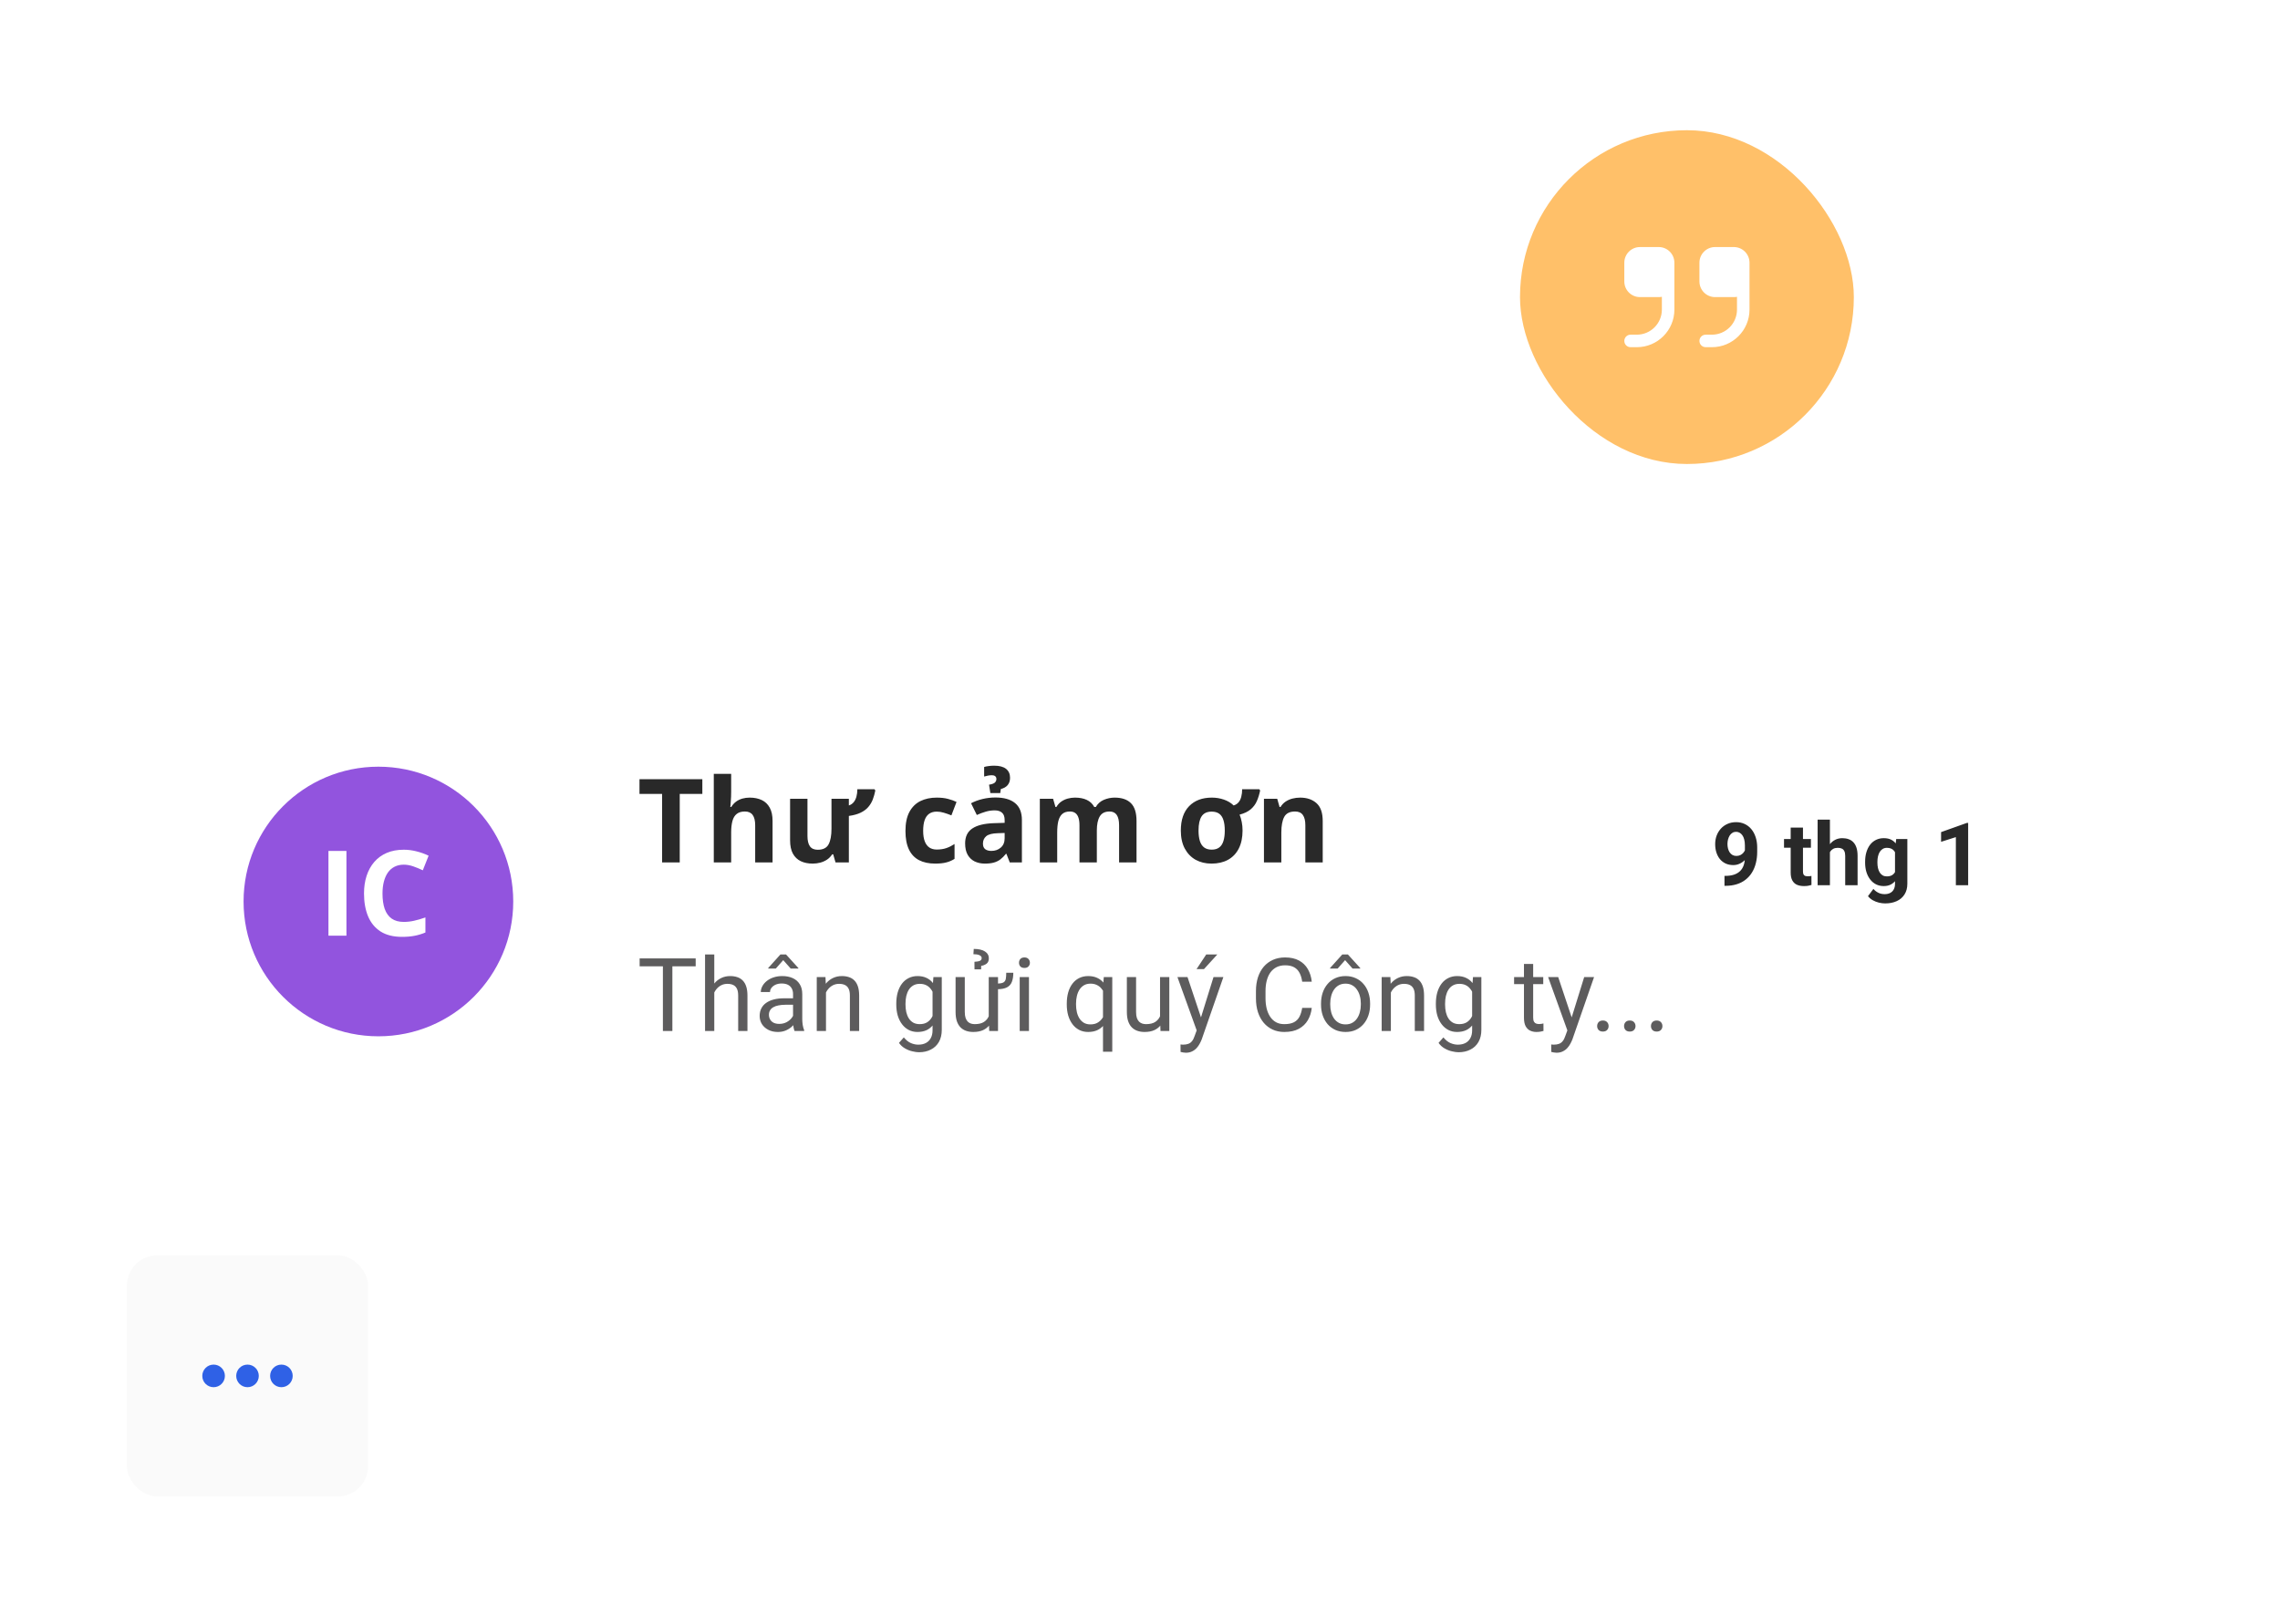 <svg width="153" height="109" viewBox="0 0 153 109" fill="none" xmlns="http://www.w3.org/2000/svg">
<g filter="url(#filter0_d_632_11065)">
<rect x="8.521" y="36.402" width="135.479" height="35.704" rx="5.313" fill="white" shape-rendering="crispEdges"/>
<path d="M45.614 51.145H44.43V46.545H42.913V45.559H47.131V46.545H45.614V51.145ZM49.065 45.2V46.411C49.065 46.622 49.057 46.824 49.042 47.015C49.029 47.206 49.019 47.341 49.011 47.42H49.072C49.164 47.272 49.272 47.152 49.397 47.061C49.524 46.969 49.664 46.901 49.817 46.858C49.97 46.815 50.134 46.793 50.31 46.793C50.618 46.793 50.887 46.848 51.117 46.957C51.346 47.064 51.524 47.234 51.651 47.466C51.779 47.695 51.843 47.993 51.843 48.36V51.145H50.677V48.65C50.677 48.344 50.621 48.114 50.509 47.959C50.397 47.803 50.224 47.725 49.989 47.725C49.755 47.725 49.57 47.78 49.435 47.89C49.3 47.997 49.205 48.156 49.149 48.367C49.093 48.576 49.065 48.832 49.065 49.135V51.145H47.899V45.2H49.065ZM58.682 46.231L58.739 46.315C58.696 46.529 58.639 46.731 58.568 46.919C58.496 47.105 58.396 47.273 58.266 47.424C58.138 47.574 57.969 47.7 57.758 47.802C57.549 47.904 57.284 47.978 56.963 48.023V51.145H56.069L55.912 50.599H55.843C55.751 50.744 55.637 50.862 55.499 50.954C55.362 51.046 55.21 51.113 55.044 51.157C54.882 51.2 54.712 51.222 54.536 51.222C54.231 51.222 53.964 51.168 53.738 51.061C53.511 50.952 53.334 50.782 53.207 50.553C53.082 50.324 53.019 50.026 53.019 49.659V46.873H54.185V49.368C54.185 49.674 54.239 49.905 54.349 50.06C54.459 50.215 54.633 50.293 54.873 50.293C55.229 50.293 55.472 50.172 55.602 49.93C55.732 49.686 55.797 49.337 55.797 48.883V46.873H56.963V47.32C57.093 47.277 57.2 47.205 57.284 47.103C57.368 47.001 57.43 46.876 57.471 46.728C57.512 46.578 57.532 46.412 57.532 46.231H58.682ZM62.755 51.222C62.333 51.222 61.972 51.145 61.674 50.992C61.376 50.837 61.149 50.598 60.994 50.274C60.839 49.95 60.761 49.537 60.761 49.032C60.761 48.51 60.849 48.085 61.025 47.756C61.203 47.425 61.449 47.182 61.762 47.026C62.078 46.871 62.443 46.793 62.859 46.793C63.154 46.793 63.409 46.822 63.623 46.881C63.839 46.937 64.028 47.005 64.188 47.084L63.844 47.985C63.661 47.911 63.49 47.852 63.332 47.806C63.174 47.757 63.017 47.733 62.859 47.733C62.655 47.733 62.485 47.782 62.35 47.878C62.215 47.972 62.115 48.115 62.048 48.306C61.982 48.497 61.949 48.737 61.949 49.025C61.949 49.307 61.985 49.542 62.056 49.728C62.127 49.914 62.231 50.052 62.366 50.144C62.501 50.233 62.665 50.278 62.859 50.278C63.101 50.278 63.316 50.246 63.504 50.182C63.693 50.116 63.876 50.024 64.055 49.907V50.904C63.876 51.017 63.689 51.097 63.493 51.145C63.299 51.196 63.053 51.222 62.755 51.222ZM66.798 46.785C67.371 46.785 67.811 46.91 68.116 47.16C68.422 47.41 68.575 47.789 68.575 48.299V51.145H67.761L67.535 50.565H67.505C67.383 50.717 67.258 50.842 67.13 50.939C67.003 51.036 66.857 51.107 66.691 51.153C66.525 51.199 66.324 51.222 66.087 51.222C65.835 51.222 65.609 51.173 65.407 51.077C65.209 50.98 65.052 50.832 64.937 50.633C64.823 50.432 64.765 50.177 64.765 49.869C64.765 49.416 64.924 49.082 65.243 48.868C65.561 48.651 66.039 48.532 66.676 48.509L67.417 48.486V48.299C67.417 48.074 67.359 47.91 67.241 47.806C67.124 47.701 66.961 47.649 66.752 47.649C66.546 47.649 66.343 47.678 66.145 47.737C65.946 47.795 65.747 47.869 65.549 47.959L65.163 47.171C65.389 47.052 65.643 46.957 65.923 46.889C66.206 46.82 66.498 46.785 66.798 46.785ZM67.417 49.166L66.966 49.181C66.589 49.191 66.327 49.259 66.179 49.384C66.034 49.509 65.961 49.673 65.961 49.877C65.961 50.055 66.013 50.182 66.118 50.259C66.222 50.333 66.359 50.37 66.527 50.37C66.776 50.37 66.987 50.296 67.157 50.148C67.331 50 67.417 49.79 67.417 49.517V49.166ZM67.78 45.463C67.78 45.66 67.728 45.821 67.623 45.949C67.519 46.076 67.365 46.165 67.161 46.216L67.123 46.487H66.458L66.37 45.926C66.561 45.895 66.691 45.848 66.76 45.784C66.829 45.718 66.863 45.638 66.863 45.544C66.863 45.462 66.836 45.4 66.783 45.356C66.729 45.313 66.659 45.291 66.573 45.291C66.471 45.291 66.376 45.3 66.29 45.318C66.206 45.333 66.123 45.354 66.041 45.379V44.737C66.115 44.712 66.215 44.691 66.34 44.676C66.464 44.658 66.589 44.65 66.714 44.65C67.068 44.65 67.334 44.721 67.513 44.863C67.691 45.006 67.78 45.206 67.78 45.463ZM74.796 46.793C75.28 46.793 75.645 46.918 75.892 47.167C76.142 47.415 76.267 47.812 76.267 48.36V51.145H75.097V48.65C75.097 48.344 75.045 48.114 74.941 47.959C74.836 47.803 74.675 47.725 74.456 47.725C74.147 47.725 73.928 47.836 73.798 48.058C73.668 48.277 73.603 48.592 73.603 49.002V51.145H72.438V48.65C72.438 48.446 72.415 48.276 72.369 48.138C72.323 48.001 72.253 47.897 72.159 47.829C72.065 47.76 71.944 47.725 71.796 47.725C71.579 47.725 71.409 47.78 71.284 47.89C71.162 47.997 71.074 48.156 71.02 48.367C70.969 48.576 70.944 48.832 70.944 49.135V51.145H69.778V46.873H70.669L70.826 47.42H70.89C70.977 47.272 71.085 47.152 71.215 47.061C71.348 46.969 71.493 46.901 71.651 46.858C71.809 46.815 71.969 46.793 72.132 46.793C72.446 46.793 72.71 46.844 72.927 46.946C73.146 47.048 73.314 47.206 73.431 47.42H73.535C73.662 47.201 73.842 47.041 74.073 46.942C74.308 46.843 74.549 46.793 74.796 46.793ZM83.382 49.002C83.382 49.475 83.297 49.878 83.129 50.209C82.961 50.54 82.72 50.792 82.407 50.966C82.096 51.136 81.727 51.222 81.299 51.222C80.899 51.222 80.544 51.136 80.233 50.966C79.925 50.792 79.681 50.54 79.503 50.209C79.327 49.878 79.24 49.475 79.24 49.002C79.24 48.294 79.425 47.748 79.797 47.366C80.169 46.984 80.677 46.793 81.322 46.793C81.607 46.793 81.877 46.838 82.132 46.927C82.389 47.016 82.607 47.147 82.785 47.32C82.923 47.277 83.034 47.205 83.118 47.103C83.202 47.001 83.262 46.876 83.297 46.728C83.336 46.578 83.355 46.412 83.355 46.231H84.505L84.562 46.315C84.511 46.568 84.439 46.802 84.344 47.019C84.253 47.233 84.115 47.419 83.932 47.576C83.751 47.732 83.501 47.852 83.183 47.936C83.246 48.088 83.295 48.254 83.328 48.432C83.364 48.608 83.382 48.798 83.382 49.002ZM80.428 49.002C80.428 49.282 80.458 49.517 80.519 49.709C80.581 49.9 80.676 50.044 80.806 50.14C80.936 50.237 81.105 50.285 81.314 50.285C81.521 50.285 81.688 50.237 81.815 50.14C81.945 50.044 82.039 49.9 82.098 49.709C82.159 49.517 82.189 49.282 82.189 49.002C82.189 48.719 82.159 48.484 82.098 48.299C82.039 48.11 81.945 47.969 81.815 47.874C81.685 47.78 81.516 47.733 81.307 47.733C80.998 47.733 80.774 47.839 80.634 48.05C80.497 48.262 80.428 48.579 80.428 49.002ZM87.245 46.793C87.701 46.793 88.067 46.918 88.345 47.167C88.623 47.415 88.761 47.812 88.761 48.36V51.145H87.596V48.65C87.596 48.344 87.54 48.114 87.428 47.959C87.318 47.803 87.145 47.725 86.908 47.725C86.552 47.725 86.308 47.846 86.178 48.088C86.049 48.33 85.984 48.679 85.984 49.135V51.145H84.818V46.873H85.709L85.865 47.42H85.93C86.022 47.272 86.135 47.152 86.27 47.061C86.408 46.969 86.559 46.901 86.725 46.858C86.893 46.815 87.066 46.793 87.245 46.793Z" fill="#292929"/>
<path d="M45.12 57.587V62.455H44.484V57.587H45.12ZM46.684 57.587V58.115H42.923V57.587H46.684ZM47.932 57.319V62.455H47.313V57.319H47.932ZM47.785 60.509L47.527 60.499C47.529 60.252 47.566 60.023 47.637 59.814C47.709 59.602 47.809 59.418 47.938 59.262C48.068 59.106 48.221 58.986 48.4 58.901C48.58 58.814 48.78 58.77 48.998 58.77C49.176 58.77 49.337 58.795 49.48 58.844C49.622 58.891 49.744 58.967 49.844 59.071C49.947 59.176 50.025 59.312 50.078 59.479C50.132 59.644 50.158 59.846 50.158 60.084V62.455H49.536V60.078C49.536 59.888 49.509 59.737 49.453 59.623C49.397 59.507 49.316 59.424 49.209 59.372C49.102 59.319 48.97 59.292 48.814 59.292C48.66 59.292 48.52 59.324 48.393 59.389C48.268 59.454 48.16 59.543 48.069 59.657C47.98 59.77 47.909 59.901 47.858 60.048C47.809 60.193 47.785 60.346 47.785 60.509ZM53.218 61.836V59.974C53.218 59.831 53.189 59.708 53.131 59.603C53.075 59.496 52.99 59.414 52.877 59.356C52.763 59.298 52.622 59.269 52.455 59.269C52.299 59.269 52.162 59.295 52.044 59.349C51.928 59.402 51.837 59.473 51.77 59.559C51.705 59.647 51.673 59.74 51.673 59.84H51.054C51.054 59.711 51.088 59.583 51.155 59.456C51.221 59.329 51.317 59.214 51.442 59.111C51.569 59.007 51.721 58.924 51.897 58.864C52.075 58.802 52.274 58.77 52.492 58.77C52.755 58.77 52.987 58.815 53.188 58.904C53.39 58.993 53.549 59.128 53.662 59.309C53.778 59.487 53.836 59.711 53.836 59.981V61.666C53.836 61.786 53.846 61.914 53.866 62.05C53.889 62.186 53.921 62.303 53.963 62.401V62.455H53.318C53.287 62.384 53.262 62.289 53.244 62.171C53.227 62.05 53.218 61.939 53.218 61.836ZM53.325 60.262L53.331 60.696H52.706C52.53 60.696 52.373 60.711 52.235 60.74C52.096 60.767 51.98 60.808 51.887 60.864C51.793 60.919 51.722 60.989 51.673 61.074C51.624 61.157 51.599 61.254 51.599 61.365C51.599 61.479 51.625 61.582 51.676 61.676C51.727 61.77 51.804 61.844 51.907 61.9C52.012 61.953 52.14 61.98 52.291 61.98C52.481 61.98 52.648 61.94 52.793 61.86C52.938 61.78 53.053 61.681 53.137 61.566C53.224 61.45 53.271 61.337 53.278 61.228L53.542 61.526C53.526 61.619 53.484 61.723 53.415 61.836C53.346 61.95 53.253 62.059 53.137 62.164C53.024 62.267 52.888 62.352 52.729 62.422C52.573 62.488 52.397 62.522 52.201 62.522C51.956 62.522 51.741 62.474 51.556 62.378C51.373 62.282 51.23 62.154 51.128 61.994C51.028 61.831 50.977 61.649 50.977 61.449C50.977 61.255 51.015 61.084 51.091 60.937C51.167 60.788 51.276 60.664 51.419 60.566C51.561 60.466 51.733 60.39 51.934 60.339C52.134 60.287 52.358 60.262 52.606 60.262H53.325ZM52.746 57.319L53.575 58.232V58.266H53.06L52.559 57.701L52.061 58.266H51.553V58.229L52.372 57.319H52.746ZM55.428 59.61V62.455H54.809V58.837H55.394L55.428 59.61ZM55.281 60.509L55.023 60.499C55.025 60.252 55.062 60.023 55.133 59.814C55.205 59.602 55.305 59.418 55.434 59.262C55.563 59.106 55.717 58.986 55.896 58.901C56.076 58.814 56.276 58.77 56.494 58.77C56.672 58.77 56.833 58.795 56.976 58.844C57.118 58.891 57.24 58.967 57.34 59.071C57.443 59.176 57.52 59.312 57.574 59.479C57.627 59.644 57.654 59.846 57.654 60.084V62.455H57.032V60.078C57.032 59.888 57.005 59.737 56.949 59.623C56.893 59.507 56.812 59.424 56.705 59.372C56.598 59.319 56.466 59.292 56.31 59.292C56.156 59.292 56.016 59.324 55.889 59.389C55.764 59.454 55.656 59.543 55.565 59.657C55.475 59.77 55.405 59.901 55.354 60.048C55.305 60.193 55.281 60.346 55.281 60.509ZM62.636 58.837H63.198V62.378C63.198 62.697 63.133 62.969 63.004 63.194C62.874 63.419 62.694 63.59 62.462 63.705C62.233 63.824 61.967 63.883 61.666 63.883C61.542 63.883 61.395 63.862 61.225 63.822C61.058 63.785 60.893 63.719 60.73 63.625C60.57 63.534 60.435 63.41 60.326 63.254L60.65 62.886C60.802 63.069 60.96 63.196 61.125 63.267C61.292 63.339 61.457 63.374 61.62 63.374C61.816 63.374 61.985 63.338 62.128 63.264C62.27 63.191 62.381 63.081 62.459 62.936C62.539 62.794 62.579 62.618 62.579 62.408V59.633L62.636 58.837ZM60.145 60.686V60.616C60.145 60.34 60.178 60.089 60.242 59.864C60.309 59.636 60.404 59.441 60.526 59.279C60.651 59.116 60.802 58.991 60.978 58.904C61.154 58.815 61.352 58.77 61.573 58.77C61.8 58.77 61.998 58.811 62.168 58.891C62.34 58.969 62.484 59.084 62.603 59.235C62.723 59.385 62.818 59.565 62.887 59.777C62.956 59.989 63.004 60.228 63.031 60.496V60.803C63.006 61.069 62.958 61.307 62.887 61.519C62.818 61.73 62.723 61.911 62.603 62.06C62.484 62.21 62.34 62.325 62.168 62.405C61.996 62.483 61.796 62.522 61.566 62.522C61.35 62.522 61.154 62.476 60.978 62.385C60.804 62.293 60.654 62.165 60.53 62C60.405 61.835 60.309 61.641 60.242 61.419C60.178 61.193 60.145 60.949 60.145 60.686ZM60.764 60.616V60.686C60.764 60.867 60.782 61.036 60.817 61.194C60.855 61.353 60.912 61.492 60.988 61.612C61.066 61.733 61.165 61.828 61.285 61.897C61.406 61.964 61.549 61.997 61.717 61.997C61.922 61.997 62.091 61.953 62.225 61.867C62.358 61.78 62.464 61.665 62.542 61.522C62.623 61.38 62.685 61.225 62.73 61.057V60.252C62.705 60.129 62.667 60.011 62.616 59.897C62.567 59.781 62.502 59.679 62.422 59.59C62.344 59.498 62.247 59.426 62.131 59.372C62.015 59.319 61.879 59.292 61.723 59.292C61.554 59.292 61.408 59.328 61.285 59.399C61.165 59.468 61.066 59.564 60.988 59.687C60.912 59.807 60.855 59.947 60.817 60.108C60.782 60.266 60.764 60.435 60.764 60.616ZM67.524 58.547H67.999C67.999 58.789 67.966 58.993 67.902 59.158C67.84 59.323 67.729 59.447 67.571 59.529C67.413 59.612 67.19 59.653 66.902 59.653V59.272C67.103 59.272 67.247 59.248 67.334 59.199C67.42 59.147 67.474 59.068 67.494 58.961C67.514 58.854 67.524 58.716 67.524 58.547ZM66.35 61.619V58.837H66.972V62.455H66.381L66.35 61.619ZM66.468 60.857L66.725 60.85C66.725 61.091 66.699 61.314 66.648 61.519C66.599 61.722 66.519 61.898 66.407 62.047C66.296 62.196 66.15 62.313 65.969 62.398C65.789 62.481 65.569 62.522 65.311 62.522C65.135 62.522 64.973 62.496 64.826 62.445C64.681 62.394 64.556 62.315 64.451 62.208C64.347 62.101 64.265 61.961 64.207 61.79C64.152 61.618 64.124 61.412 64.124 61.171V58.837H64.742V61.178C64.742 61.34 64.76 61.475 64.796 61.582C64.834 61.687 64.884 61.771 64.946 61.833C65.011 61.893 65.082 61.936 65.16 61.96C65.24 61.985 65.323 61.997 65.408 61.997C65.671 61.997 65.879 61.947 66.033 61.846C66.187 61.744 66.297 61.607 66.364 61.435C66.433 61.261 66.468 61.069 66.468 60.857ZM65.839 58.319H65.394L65.391 57.811C65.505 57.804 65.597 57.793 65.668 57.778C65.74 57.76 65.792 57.734 65.826 57.701C65.859 57.665 65.876 57.618 65.876 57.56C65.876 57.513 65.861 57.474 65.832 57.443C65.803 57.41 65.763 57.383 65.712 57.363C65.661 57.341 65.602 57.325 65.535 57.316C65.468 57.307 65.397 57.303 65.321 57.303L65.344 56.948C65.509 56.948 65.654 56.963 65.779 56.992C65.906 57.021 66.012 57.063 66.096 57.119C66.183 57.175 66.248 57.241 66.29 57.319C66.335 57.395 66.357 57.48 66.357 57.574C66.357 57.743 66.304 57.867 66.197 57.945C66.09 58.02 65.972 58.067 65.842 58.085L65.839 58.319ZM69.049 58.837V62.455H68.427V58.837H69.049ZM68.38 57.878C68.38 57.778 68.41 57.693 68.47 57.624C68.533 57.555 68.624 57.52 68.744 57.52C68.863 57.52 68.953 57.555 69.015 57.624C69.08 57.693 69.112 57.778 69.112 57.878C69.112 57.974 69.08 58.056 69.015 58.125C68.953 58.192 68.863 58.225 68.744 58.225C68.624 58.225 68.533 58.192 68.47 58.125C68.41 58.056 68.38 57.974 68.38 57.878ZM74.017 63.846V59.533L74.07 58.837H74.639V63.846H74.017ZM71.586 60.686V60.616C71.586 60.34 71.619 60.089 71.683 59.864C71.748 59.636 71.843 59.441 71.968 59.279C72.092 59.116 72.243 58.991 72.419 58.904C72.597 58.815 72.8 58.77 73.027 58.77C73.255 58.77 73.454 58.811 73.626 58.891C73.8 58.969 73.947 59.084 74.067 59.235C74.19 59.385 74.287 59.565 74.358 59.777C74.429 59.989 74.478 60.228 74.505 60.496V60.803C74.481 61.069 74.433 61.307 74.361 61.519C74.29 61.73 74.193 61.911 74.07 62.06C73.95 62.21 73.802 62.325 73.626 62.405C73.452 62.483 73.25 62.522 73.021 62.522C72.798 62.522 72.597 62.476 72.419 62.385C72.243 62.293 72.092 62.165 71.968 62C71.845 61.835 71.75 61.641 71.683 61.419C71.619 61.193 71.586 60.949 71.586 60.686ZM72.208 60.616V60.686C72.208 60.867 72.227 61.037 72.265 61.198C72.303 61.356 72.361 61.496 72.439 61.619C72.519 61.742 72.62 61.839 72.74 61.91C72.862 61.979 73.007 62.014 73.174 62.014C73.379 62.014 73.55 61.969 73.686 61.88C73.824 61.791 73.934 61.674 74.017 61.529C74.1 61.382 74.163 61.225 74.208 61.057V60.252C74.183 60.129 74.144 60.01 74.091 59.894C74.039 59.778 73.972 59.674 73.89 59.583C73.808 59.489 73.707 59.416 73.589 59.362C73.473 59.307 73.337 59.279 73.181 59.279C73.012 59.279 72.866 59.314 72.743 59.386C72.621 59.457 72.519 59.555 72.439 59.68C72.361 59.803 72.303 59.944 72.265 60.105C72.227 60.265 72.208 60.435 72.208 60.616ZM77.845 61.619V58.837H78.467V62.455H77.875L77.845 61.619ZM77.962 60.857L78.22 60.85C78.22 61.091 78.194 61.314 78.143 61.519C78.094 61.722 78.013 61.898 77.902 62.047C77.791 62.196 77.645 62.313 77.464 62.398C77.284 62.481 77.064 62.522 76.805 62.522C76.629 62.522 76.468 62.496 76.321 62.445C76.176 62.394 76.051 62.315 75.946 62.208C75.841 62.101 75.76 61.961 75.702 61.79C75.646 61.618 75.618 61.412 75.618 61.171V58.837H76.237V61.178C76.237 61.34 76.255 61.475 76.29 61.582C76.328 61.687 76.379 61.771 76.441 61.833C76.506 61.893 76.577 61.936 76.655 61.96C76.735 61.985 76.818 61.997 76.902 61.997C77.165 61.997 77.374 61.947 77.528 61.846C77.681 61.744 77.792 61.607 77.859 61.435C77.928 61.261 77.962 61.069 77.962 60.857ZM80.426 62.081L81.433 58.837H82.095L80.644 63.013C80.61 63.102 80.566 63.198 80.51 63.301C80.456 63.406 80.387 63.505 80.303 63.598C80.218 63.692 80.115 63.768 79.995 63.826C79.877 63.886 79.735 63.916 79.57 63.916C79.521 63.916 79.459 63.909 79.383 63.896C79.307 63.883 79.254 63.871 79.223 63.862L79.219 63.361C79.237 63.363 79.265 63.365 79.303 63.368C79.343 63.372 79.371 63.374 79.386 63.374C79.527 63.374 79.646 63.355 79.744 63.318C79.842 63.282 79.925 63.221 79.992 63.134C80.061 63.049 80.12 62.932 80.169 62.783L80.426 62.081ZM79.688 58.837L80.627 61.646L80.787 62.298L80.343 62.525L79.012 58.837H79.688ZM80.296 58.302L80.945 57.319H81.69L80.794 58.302H80.296ZM87.384 60.907H88.026C87.993 61.215 87.904 61.49 87.762 61.733C87.619 61.976 87.418 62.169 87.157 62.311C86.896 62.452 86.57 62.522 86.18 62.522C85.895 62.522 85.635 62.468 85.401 62.361C85.17 62.254 84.97 62.103 84.803 61.907C84.636 61.708 84.507 61.471 84.415 61.194C84.326 60.916 84.281 60.606 84.281 60.265V59.78C84.281 59.439 84.326 59.13 84.415 58.854C84.507 58.575 84.637 58.337 84.806 58.139C84.978 57.94 85.184 57.788 85.425 57.681C85.665 57.574 85.936 57.52 86.237 57.52C86.605 57.52 86.916 57.589 87.17 57.727C87.424 57.865 87.621 58.057 87.762 58.302C87.904 58.545 87.993 58.827 88.026 59.148H87.384C87.353 58.921 87.295 58.726 87.21 58.563C87.126 58.398 87.005 58.271 86.849 58.182C86.693 58.093 86.489 58.048 86.237 58.048C86.021 58.048 85.83 58.09 85.665 58.172C85.503 58.255 85.366 58.371 85.254 58.523C85.145 58.675 85.063 58.856 85.007 59.068C84.951 59.28 84.923 59.515 84.923 59.773V60.265C84.923 60.504 84.948 60.727 84.997 60.937C85.048 61.147 85.125 61.331 85.228 61.489C85.33 61.647 85.46 61.772 85.619 61.863C85.777 61.952 85.964 61.997 86.18 61.997C86.455 61.997 86.673 61.953 86.836 61.867C86.998 61.78 87.121 61.655 87.204 61.492C87.288 61.329 87.348 61.134 87.384 60.907ZM88.648 60.686V60.609C88.648 60.349 88.686 60.107 88.761 59.884C88.837 59.659 88.947 59.464 89.089 59.299C89.232 59.132 89.405 59.002 89.607 58.911C89.81 58.817 90.038 58.77 90.29 58.77C90.544 58.77 90.772 58.817 90.975 58.911C91.18 59.002 91.354 59.132 91.496 59.299C91.641 59.464 91.752 59.659 91.827 59.884C91.903 60.107 91.941 60.349 91.941 60.609V60.686C91.941 60.947 91.903 61.189 91.827 61.412C91.752 61.635 91.641 61.83 91.496 61.997C91.354 62.162 91.181 62.291 90.978 62.385C90.778 62.476 90.55 62.522 90.296 62.522C90.042 62.522 89.814 62.476 89.611 62.385C89.408 62.291 89.234 62.162 89.089 61.997C88.947 61.83 88.837 61.635 88.761 61.412C88.686 61.189 88.648 60.947 88.648 60.686ZM89.266 60.609V60.686C89.266 60.867 89.287 61.037 89.33 61.198C89.372 61.356 89.436 61.496 89.52 61.619C89.607 61.742 89.716 61.839 89.845 61.91C89.974 61.979 90.124 62.014 90.296 62.014C90.466 62.014 90.614 61.979 90.741 61.91C90.87 61.839 90.977 61.742 91.062 61.619C91.147 61.496 91.21 61.356 91.252 61.198C91.297 61.037 91.319 60.867 91.319 60.686V60.609C91.319 60.431 91.297 60.263 91.252 60.105C91.21 59.944 91.145 59.803 91.058 59.68C90.974 59.555 90.867 59.457 90.737 59.386C90.61 59.314 90.461 59.279 90.29 59.279C90.12 59.279 89.971 59.314 89.841 59.386C89.714 59.457 89.607 59.555 89.52 59.68C89.436 59.803 89.372 59.944 89.33 60.105C89.287 60.263 89.266 60.431 89.266 60.609ZM90.45 57.319L91.279 58.232V58.266H90.764L90.263 57.701L89.764 58.266H89.256V58.229L90.076 57.319H90.45ZM93.335 59.61V62.455H92.717V58.837H93.302L93.335 59.61ZM93.188 60.509L92.931 60.499C92.933 60.252 92.97 60.023 93.041 59.814C93.112 59.602 93.213 59.418 93.342 59.262C93.471 59.106 93.625 58.986 93.803 58.901C93.984 58.814 94.183 58.77 94.402 58.77C94.58 58.77 94.741 58.795 94.883 58.844C95.026 58.891 95.147 58.967 95.248 59.071C95.35 59.176 95.428 59.312 95.482 59.479C95.535 59.644 95.562 59.846 95.562 60.084V62.455H94.94V60.078C94.94 59.888 94.912 59.737 94.857 59.623C94.801 59.507 94.719 59.424 94.612 59.372C94.505 59.319 94.374 59.292 94.218 59.292C94.064 59.292 93.924 59.324 93.797 59.389C93.672 59.454 93.564 59.543 93.472 59.657C93.383 59.77 93.313 59.901 93.262 60.048C93.213 60.193 93.188 60.346 93.188 60.509ZM98.845 58.837H99.407V62.378C99.407 62.697 99.342 62.969 99.213 63.194C99.084 63.419 98.903 63.59 98.671 63.705C98.442 63.824 98.177 63.883 97.876 63.883C97.751 63.883 97.604 63.862 97.434 63.822C97.267 63.785 97.102 63.719 96.939 63.625C96.779 63.534 96.644 63.41 96.535 63.254L96.859 62.886C97.011 63.069 97.169 63.196 97.334 63.267C97.501 63.339 97.666 63.374 97.829 63.374C98.025 63.374 98.194 63.338 98.337 63.264C98.48 63.191 98.59 63.081 98.668 62.936C98.748 62.794 98.788 62.618 98.788 62.408V59.633L98.845 58.837ZM96.354 60.686V60.616C96.354 60.34 96.387 60.089 96.451 59.864C96.518 59.636 96.613 59.441 96.736 59.279C96.86 59.116 97.011 58.991 97.187 58.904C97.363 58.815 97.561 58.77 97.782 58.77C98.009 58.77 98.208 58.811 98.377 58.891C98.549 58.969 98.694 59.084 98.812 59.235C98.932 59.385 99.027 59.565 99.096 59.777C99.165 59.989 99.213 60.228 99.24 60.496V60.803C99.215 61.069 99.167 61.307 99.096 61.519C99.027 61.73 98.932 61.911 98.812 62.06C98.694 62.21 98.549 62.325 98.377 62.405C98.206 62.483 98.005 62.522 97.775 62.522C97.559 62.522 97.363 62.476 97.187 62.385C97.013 62.293 96.864 62.165 96.739 62C96.614 61.835 96.518 61.641 96.451 61.419C96.387 61.193 96.354 60.949 96.354 60.686ZM96.973 60.616V60.686C96.973 60.867 96.991 61.036 97.026 61.194C97.064 61.353 97.121 61.492 97.197 61.612C97.275 61.733 97.374 61.828 97.495 61.897C97.615 61.964 97.759 61.997 97.926 61.997C98.131 61.997 98.3 61.953 98.434 61.867C98.568 61.78 98.674 61.665 98.752 61.522C98.832 61.38 98.894 61.225 98.939 61.057V60.252C98.914 60.129 98.876 60.011 98.825 59.897C98.776 59.781 98.712 59.679 98.631 59.59C98.553 59.498 98.456 59.426 98.34 59.372C98.225 59.319 98.089 59.292 97.933 59.292C97.763 59.292 97.617 59.328 97.495 59.399C97.374 59.468 97.275 59.564 97.197 59.687C97.121 59.807 97.064 59.947 97.026 60.108C96.991 60.266 96.973 60.435 96.973 60.616ZM103.56 58.837V59.312H101.604V58.837H103.56ZM102.266 57.958H102.884V61.559C102.884 61.681 102.903 61.774 102.941 61.836C102.979 61.899 103.028 61.94 103.088 61.96C103.148 61.98 103.213 61.99 103.282 61.99C103.333 61.99 103.387 61.986 103.442 61.977C103.5 61.966 103.544 61.957 103.573 61.95L103.576 62.455C103.527 62.471 103.463 62.485 103.382 62.498C103.304 62.514 103.21 62.522 103.098 62.522C102.947 62.522 102.807 62.492 102.68 62.432C102.553 62.371 102.452 62.271 102.376 62.131C102.302 61.988 102.266 61.796 102.266 61.556V57.958ZM105.301 62.081L106.308 58.837H106.97L105.519 63.013C105.485 63.102 105.441 63.198 105.385 63.301C105.332 63.406 105.262 63.505 105.178 63.598C105.093 63.692 104.991 63.768 104.87 63.826C104.752 63.886 104.61 63.916 104.446 63.916C104.396 63.916 104.334 63.909 104.258 63.896C104.183 63.883 104.129 63.871 104.098 63.862L104.094 63.361C104.112 63.363 104.14 63.365 104.178 63.368C104.218 63.372 104.246 63.374 104.262 63.374C104.402 63.374 104.521 63.355 104.619 63.318C104.717 63.282 104.8 63.221 104.867 63.134C104.936 63.049 104.995 62.932 105.044 62.783L105.301 62.081ZM104.563 58.837L105.502 61.646L105.663 62.298L105.218 62.525L103.887 58.837H104.563ZM107.177 62.127C107.177 62.023 107.209 61.934 107.274 61.863C107.341 61.79 107.437 61.753 107.562 61.753C107.686 61.753 107.781 61.79 107.846 61.863C107.913 61.934 107.946 62.023 107.946 62.127C107.946 62.23 107.913 62.317 107.846 62.388C107.781 62.459 107.686 62.495 107.562 62.495C107.437 62.495 107.341 62.459 107.274 62.388C107.209 62.317 107.177 62.23 107.177 62.127ZM108.983 62.127C108.983 62.023 109.015 61.934 109.08 61.863C109.146 61.79 109.242 61.753 109.367 61.753C109.492 61.753 109.587 61.79 109.651 61.863C109.718 61.934 109.752 62.023 109.752 62.127C109.752 62.23 109.718 62.317 109.651 62.388C109.587 62.459 109.492 62.495 109.367 62.495C109.242 62.495 109.146 62.459 109.08 62.388C109.015 62.317 108.983 62.23 108.983 62.127ZM110.788 62.127C110.788 62.023 110.82 61.934 110.885 61.863C110.952 61.79 111.048 61.753 111.172 61.753C111.297 61.753 111.392 61.79 111.457 61.863C111.524 61.934 111.557 62.023 111.557 62.127C111.557 62.23 111.524 62.317 111.457 62.388C111.392 62.459 111.297 62.495 111.172 62.495C111.048 62.495 110.952 62.459 110.885 62.388C110.82 62.317 110.788 62.23 110.788 62.127Z" fill="#5D5C5D"/>
<path d="M115.722 52.046H115.776C116.005 52.046 116.202 52.018 116.367 51.962C116.533 51.905 116.669 51.823 116.776 51.716C116.883 51.609 116.963 51.478 117.014 51.323C117.066 51.167 117.092 50.989 117.092 50.79V49.999C117.092 49.849 117.076 49.716 117.046 49.601C117.017 49.486 116.975 49.392 116.92 49.317C116.866 49.241 116.803 49.184 116.73 49.145C116.66 49.107 116.581 49.088 116.495 49.088C116.404 49.088 116.323 49.111 116.252 49.157C116.181 49.201 116.121 49.261 116.071 49.337C116.024 49.414 115.986 49.502 115.96 49.601C115.935 49.699 115.922 49.801 115.922 49.908C115.922 50.015 115.935 50.117 115.96 50.214C115.984 50.31 116.022 50.395 116.071 50.469C116.121 50.542 116.183 50.6 116.258 50.644C116.332 50.686 116.42 50.707 116.521 50.707C116.619 50.707 116.706 50.689 116.782 50.653C116.86 50.615 116.926 50.565 116.98 50.504C117.035 50.443 117.077 50.375 117.106 50.3C117.136 50.226 117.152 50.15 117.152 50.074L117.424 50.223C117.424 50.357 117.395 50.489 117.338 50.618C117.281 50.748 117.2 50.867 117.097 50.974C116.996 51.079 116.879 51.163 116.745 51.226C116.611 51.289 116.468 51.321 116.315 51.321C116.12 51.321 115.947 51.285 115.796 51.215C115.645 51.142 115.517 51.043 115.412 50.916C115.309 50.788 115.231 50.639 115.177 50.469C115.124 50.299 115.097 50.115 115.097 49.916C115.097 49.714 115.129 49.524 115.194 49.346C115.261 49.168 115.356 49.012 115.478 48.876C115.602 48.74 115.75 48.634 115.922 48.558C116.096 48.48 116.289 48.44 116.501 48.44C116.713 48.44 116.906 48.481 117.08 48.564C117.254 48.646 117.403 48.762 117.527 48.913C117.651 49.062 117.747 49.241 117.814 49.449C117.883 49.657 117.917 49.889 117.917 50.143V50.429C117.917 50.701 117.887 50.953 117.828 51.186C117.771 51.419 117.684 51.63 117.567 51.819C117.453 52.006 117.309 52.167 117.137 52.301C116.967 52.434 116.77 52.537 116.544 52.607C116.319 52.678 116.067 52.713 115.788 52.713H115.722V52.046ZM121.522 49.572V50.157H119.717V49.572H121.522ZM120.164 48.807H120.989V51.739C120.989 51.829 121.001 51.898 121.023 51.945C121.048 51.993 121.085 52.026 121.132 52.046C121.18 52.063 121.24 52.071 121.313 52.071C121.364 52.071 121.41 52.069 121.45 52.066C121.492 52.06 121.528 52.054 121.556 52.048L121.559 52.656C121.489 52.679 121.412 52.697 121.33 52.711C121.248 52.724 121.157 52.73 121.058 52.73C120.876 52.73 120.718 52.701 120.582 52.642C120.448 52.581 120.345 52.483 120.273 52.349C120.2 52.216 120.164 52.04 120.164 51.822V48.807ZM122.797 48.271V52.673H121.972V48.271H122.797ZM122.68 51.014H122.453C122.455 50.798 122.484 50.599 122.539 50.418C122.595 50.234 122.674 50.076 122.777 49.942C122.88 49.806 123.004 49.701 123.147 49.627C123.292 49.552 123.453 49.515 123.628 49.515C123.781 49.515 123.92 49.537 124.044 49.581C124.17 49.623 124.278 49.692 124.368 49.787C124.46 49.881 124.53 50.004 124.58 50.157C124.63 50.31 124.654 50.495 124.654 50.713V52.673H123.823V50.707C123.823 50.57 123.803 50.462 123.763 50.383C123.725 50.303 123.669 50.247 123.594 50.214C123.521 50.18 123.432 50.163 123.325 50.163C123.206 50.163 123.105 50.185 123.021 50.229C122.939 50.273 122.873 50.334 122.823 50.412C122.773 50.489 122.737 50.578 122.714 50.681C122.691 50.785 122.68 50.895 122.68 51.014ZM127.245 49.572H127.993V52.57C127.993 52.853 127.93 53.093 127.804 53.289C127.68 53.488 127.506 53.638 127.282 53.739C127.059 53.843 126.799 53.894 126.503 53.894C126.373 53.894 126.235 53.877 126.09 53.843C125.947 53.808 125.809 53.755 125.677 53.682C125.548 53.609 125.439 53.518 125.351 53.407L125.715 52.92C125.81 53.031 125.921 53.117 126.047 53.178C126.173 53.241 126.313 53.272 126.466 53.272C126.615 53.272 126.741 53.245 126.844 53.189C126.947 53.136 127.026 53.056 127.082 52.951C127.137 52.848 127.165 52.723 127.165 52.576V50.289L127.245 49.572ZM125.159 51.16V51.1C125.159 50.863 125.187 50.648 125.245 50.455C125.304 50.26 125.387 50.093 125.494 49.954C125.603 49.814 125.735 49.706 125.89 49.63C126.044 49.553 126.219 49.515 126.414 49.515C126.62 49.515 126.793 49.553 126.933 49.63C127.072 49.706 127.187 49.815 127.277 49.956C127.366 50.096 127.436 50.261 127.486 50.452C127.537 50.641 127.578 50.849 127.606 51.074V51.206C127.578 51.422 127.535 51.622 127.477 51.808C127.42 51.993 127.344 52.156 127.251 52.295C127.157 52.432 127.041 52.539 126.901 52.616C126.764 52.692 126.599 52.73 126.408 52.73C126.217 52.73 126.044 52.691 125.89 52.613C125.737 52.535 125.606 52.425 125.497 52.283C125.388 52.142 125.304 51.976 125.245 51.785C125.187 51.594 125.159 51.386 125.159 51.16ZM125.984 51.1V51.16C125.984 51.288 125.997 51.407 126.021 51.518C126.046 51.629 126.084 51.727 126.136 51.813C126.19 51.898 126.255 51.964 126.334 52.011C126.414 52.057 126.509 52.08 126.617 52.08C126.768 52.08 126.892 52.048 126.987 51.985C127.083 51.92 127.154 51.832 127.202 51.719C127.25 51.606 127.278 51.476 127.285 51.329V50.954C127.281 50.833 127.265 50.725 127.236 50.63C127.208 50.532 127.168 50.449 127.116 50.381C127.065 50.312 126.998 50.258 126.916 50.22C126.833 50.182 126.736 50.163 126.623 50.163C126.514 50.163 126.42 50.188 126.339 50.237C126.261 50.285 126.195 50.351 126.142 50.435C126.09 50.519 126.051 50.618 126.024 50.733C125.998 50.846 125.984 50.968 125.984 51.1ZM132.074 48.492V52.673H131.249V49.444L130.257 49.759V49.108L131.985 48.492H132.074Z" fill="#292929"/>
<circle cx="25.393" cy="53.765" r="9.048" fill="#9254DE"/>
<path d="M22.041 56.061V50.372H23.248V56.061H22.041ZM27.096 51.294C26.865 51.294 26.66 51.339 26.481 51.43C26.305 51.518 26.156 51.647 26.034 51.815C25.915 51.984 25.824 52.188 25.762 52.426C25.699 52.665 25.668 52.934 25.668 53.232C25.668 53.634 25.717 53.978 25.816 54.263C25.917 54.546 26.073 54.763 26.283 54.913C26.493 55.061 26.764 55.135 27.096 55.135C27.327 55.135 27.558 55.109 27.789 55.057C28.023 55.005 28.275 54.931 28.548 54.835V55.847C28.296 55.951 28.048 56.025 27.805 56.069C27.561 56.115 27.287 56.139 26.983 56.139C26.397 56.139 25.915 56.018 25.536 55.777C25.16 55.533 24.881 55.193 24.699 54.757C24.517 54.319 24.427 53.808 24.427 53.224C24.427 52.794 24.485 52.399 24.602 52.041C24.719 51.683 24.89 51.373 25.116 51.111C25.341 50.849 25.62 50.647 25.952 50.504C26.284 50.361 26.666 50.29 27.096 50.29C27.379 50.29 27.662 50.326 27.945 50.399C28.23 50.469 28.502 50.566 28.762 50.691L28.373 51.671C28.16 51.57 27.946 51.482 27.731 51.407C27.515 51.332 27.304 51.294 27.096 51.294Z" fill="white"/>
</g>
<g filter="url(#filter1_d_632_11065)">
<rect x="102" y="2" width="22.402" height="22.402" rx="11.201" fill="#FFC069"/>
<g clip-path="url(#clip0_632_11065)">
<path d="M116.351 9.841H115.091C114.511 9.841 114.041 10.312 114.041 10.891V12.151C114.041 12.73 114.511 13.201 115.091 13.201H116.351C116.423 13.201 116.493 13.194 116.561 13.18V14.041C116.561 14.968 115.807 15.722 114.881 15.722H114.461C114.228 15.722 114.041 15.91 114.041 16.142C114.041 16.373 114.228 16.562 114.461 16.562H114.881C116.271 16.562 117.401 15.431 117.401 14.041V10.891C117.401 10.312 116.93 9.841 116.351 9.841Z" fill="white"/>
<path d="M111.31 9.841H110.05C109.471 9.841 109 10.312 109 10.891V12.151C109 12.73 109.471 13.201 110.05 13.201H111.31C111.382 13.201 111.452 13.194 111.52 13.18V14.041C111.52 14.968 110.766 15.722 109.84 15.722H109.42C109.187 15.722 109 15.91 109 16.142C109 16.373 109.187 16.562 109.42 16.562H109.84C111.23 16.562 112.36 15.431 112.36 14.041V10.891C112.36 10.312 111.889 9.841 111.31 9.841Z" fill="white"/>
</g>
</g>
<g filter="url(#filter2_d_632_11065)">
<rect x="8.521" y="77.517" width="16.177" height="16.177" rx="2.022" fill="#FAFAFA"/>
<g clip-path="url(#clip1_632_11065)">
<path d="M16.609 86.364C17.028 86.364 17.367 86.024 17.367 85.606C17.367 85.187 17.028 84.847 16.609 84.847C16.19 84.847 15.851 85.187 15.851 85.606C15.851 86.024 16.19 86.364 16.609 86.364Z" fill="#2F61E6"/>
<path d="M14.334 86.364C14.752 86.364 15.092 86.024 15.092 85.606C15.092 85.187 14.752 84.847 14.334 84.847C13.915 84.847 13.575 85.187 13.575 85.606C13.575 86.024 13.915 86.364 14.334 86.364Z" fill="#2F61E6"/>
<path d="M18.884 86.364C19.303 86.364 19.642 86.024 19.642 85.606C19.642 85.187 19.303 84.847 18.884 84.847C18.465 84.847 18.126 85.187 18.126 85.606C18.126 86.024 18.465 86.364 18.884 86.364Z" fill="#2F61E6"/>
</g>
</g>
<defs>
<filter id="filter0_d_632_11065" x="0.432" y="35.054" width="151.656" height="51.881" filterUnits="userSpaceOnUse" color-interpolation-filters="sRGB">
<feFlood flood-opacity="0" result="BackgroundImageFix"/>
<feColorMatrix in="SourceAlpha" type="matrix" values="0 0 0 0 0 0 0 0 0 0 0 0 0 0 0 0 0 0 127 0" result="hardAlpha"/>
<feMorphology radius="5.392" operator="erode" in="SourceAlpha" result="effect1_dropShadow_632_11065"/>
<feOffset dy="6.74"/>
<feGaussianBlur stdDeviation="6.74"/>
<feComposite in2="hardAlpha" operator="out"/>
<feColorMatrix type="matrix" values="0 0 0 0 0.173 0 0 0 0 0.239 0 0 0 0 0.416 0 0 0 0.25 0"/>
<feBlend mode="normal" in2="BackgroundImageFix" result="effect1_dropShadow_632_11065"/>
<feBlend mode="normal" in="SourceGraphic" in2="effect1_dropShadow_632_11065" result="shape"/>
</filter>
<filter id="filter1_d_632_11065" x="93.912" y="0.652" width="38.578" height="38.578" filterUnits="userSpaceOnUse" color-interpolation-filters="sRGB">
<feFlood flood-opacity="0" result="BackgroundImageFix"/>
<feColorMatrix in="SourceAlpha" type="matrix" values="0 0 0 0 0 0 0 0 0 0 0 0 0 0 0 0 0 0 127 0" result="hardAlpha"/>
<feMorphology radius="5.392" operator="erode" in="SourceAlpha" result="effect1_dropShadow_632_11065"/>
<feOffset dy="6.74"/>
<feGaussianBlur stdDeviation="6.74"/>
<feComposite in2="hardAlpha" operator="out"/>
<feColorMatrix type="matrix" values="0 0 0 0 0.173 0 0 0 0 0.239 0 0 0 0 0.416 0 0 0 0.25 0"/>
<feBlend mode="normal" in2="BackgroundImageFix" result="effect1_dropShadow_632_11065"/>
<feBlend mode="normal" in="SourceGraphic" in2="effect1_dropShadow_632_11065" result="shape"/>
</filter>
<filter id="filter2_d_632_11065" x="0.432" y="76.169" width="32.353" height="32.353" filterUnits="userSpaceOnUse" color-interpolation-filters="sRGB">
<feFlood flood-opacity="0" result="BackgroundImageFix"/>
<feColorMatrix in="SourceAlpha" type="matrix" values="0 0 0 0 0 0 0 0 0 0 0 0 0 0 0 0 0 0 127 0" result="hardAlpha"/>
<feMorphology radius="5.392" operator="erode" in="SourceAlpha" result="effect1_dropShadow_632_11065"/>
<feOffset dy="6.74"/>
<feGaussianBlur stdDeviation="6.74"/>
<feComposite in2="hardAlpha" operator="out"/>
<feColorMatrix type="matrix" values="0 0 0 0 0.173 0 0 0 0 0.239 0 0 0 0 0.416 0 0 0 0.25 0"/>
<feBlend mode="normal" in2="BackgroundImageFix" result="effect1_dropShadow_632_11065"/>
<feBlend mode="normal" in="SourceGraphic" in2="effect1_dropShadow_632_11065" result="shape"/>
</filter>
<clipPath id="clip0_632_11065">
<rect width="8.401" height="8.401" fill="white" transform="translate(109 9)"/>
</clipPath>
<clipPath id="clip1_632_11065">
<rect width="6.066" height="6.066" fill="white" transform="translate(13.575 82.573)"/>
</clipPath>
</defs>
</svg>

